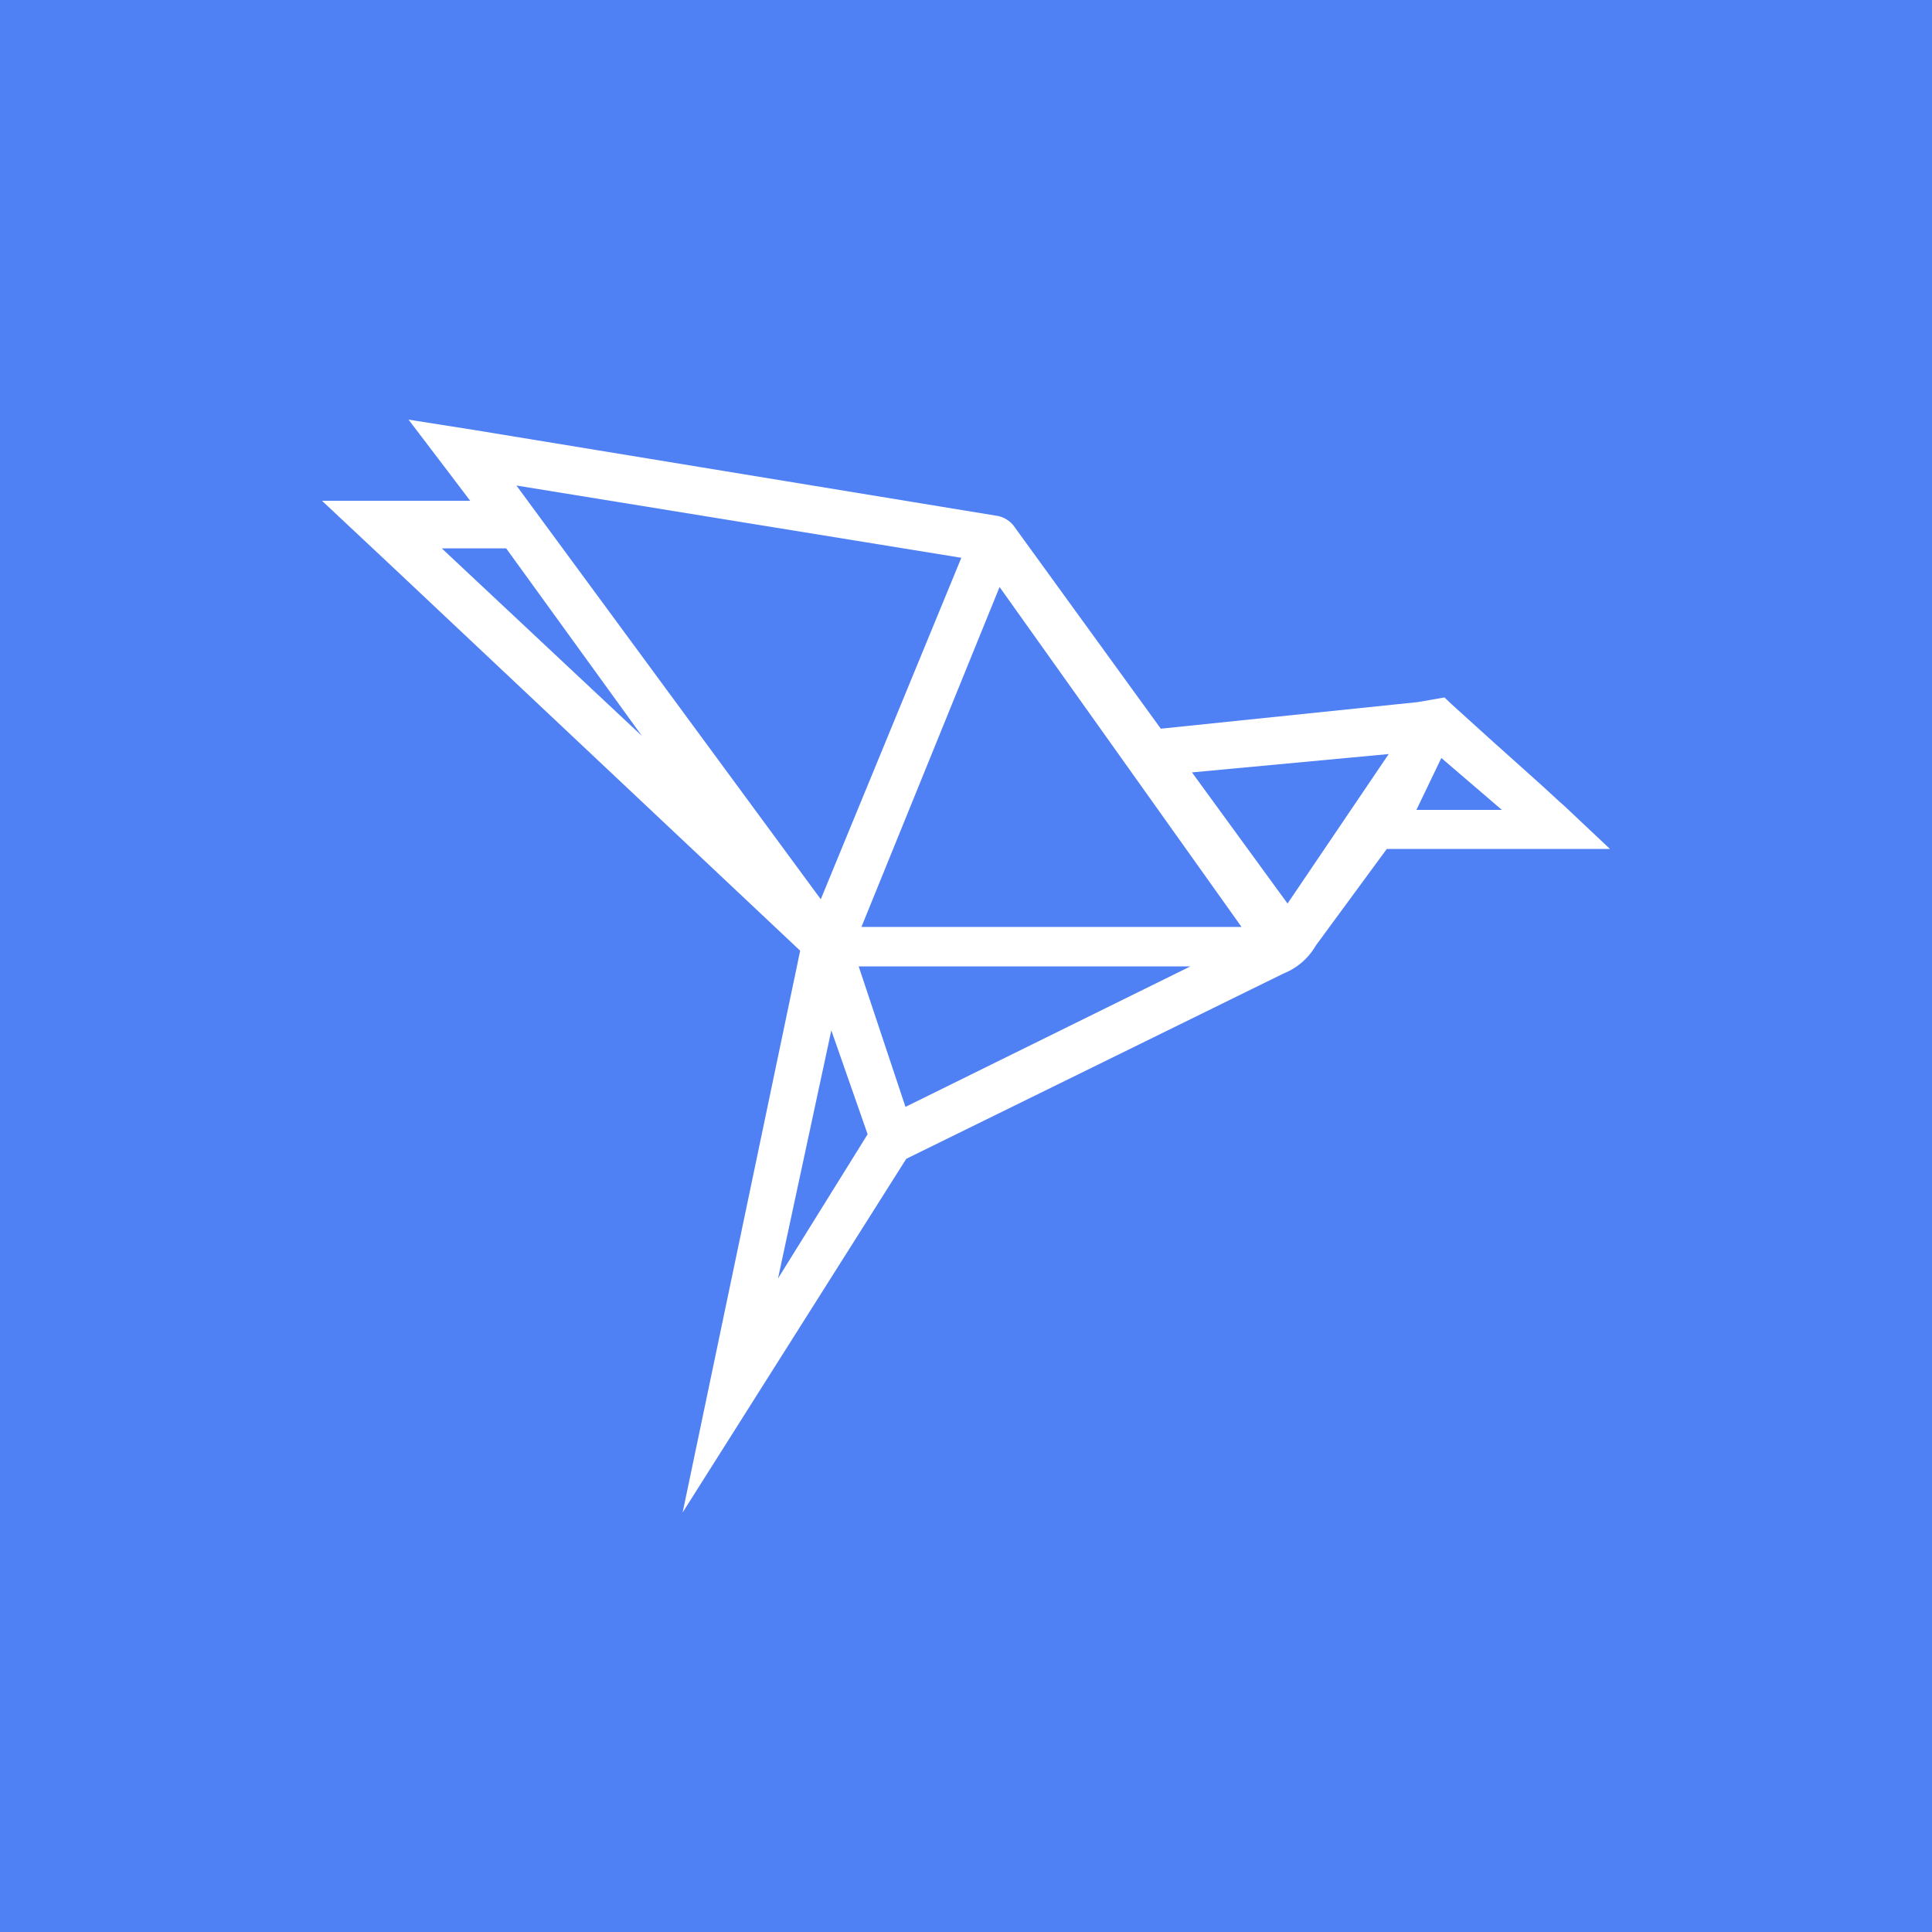 <svg xmlns="http://www.w3.org/2000/svg" width="24" height="24" fill="none" viewBox="0 0 24 24">
    <rect x="0" y="0" width="24" height="24" fill="#333333" stroke="none"/>
    <g clip-path="url(#DIP__a)">
        <path fill="#5081F4" d="M24 0H0v24h24z"/>
        <path fill="#fff" d="m19.433 10.012-.049-.043-.233-.214-.606-.543-.514-.465-.087-.083-.334.058-3.19.33-1.828-2.521a.34.34 0 0 0-.194-.121L5.9 5.343l-.825-.13.446.586.32.422H4l.848.795L9.94 11.81l-1.46 6.978.068-.107 2.71-4.286 4.689-2.303a.8.8 0 0 0 .397-.344l.883-1.202H20zm-13.945-3.2h.8l1.688 2.332zm.931-.78 5.523.897-1.746 4.242-3.781-5.14zm3.244 9.857.664-3.089.451 1.29-1.115 1.794zm1.585-2.139-.581-1.745h4.12zm-.547-2.235 1.716-4.223 3.006 4.223zm5.294-.29-1.188-1.63 2.444-.228-1.26 1.862zm1.6-1.164.31-.645.752.645H17.59z"/>
    </g>
    <defs>
        <clipPath id="DIP__a">
            <path fill="#fff" d="M0 0h24v24H0z"/>
        </clipPath>
    </defs>
</svg>
